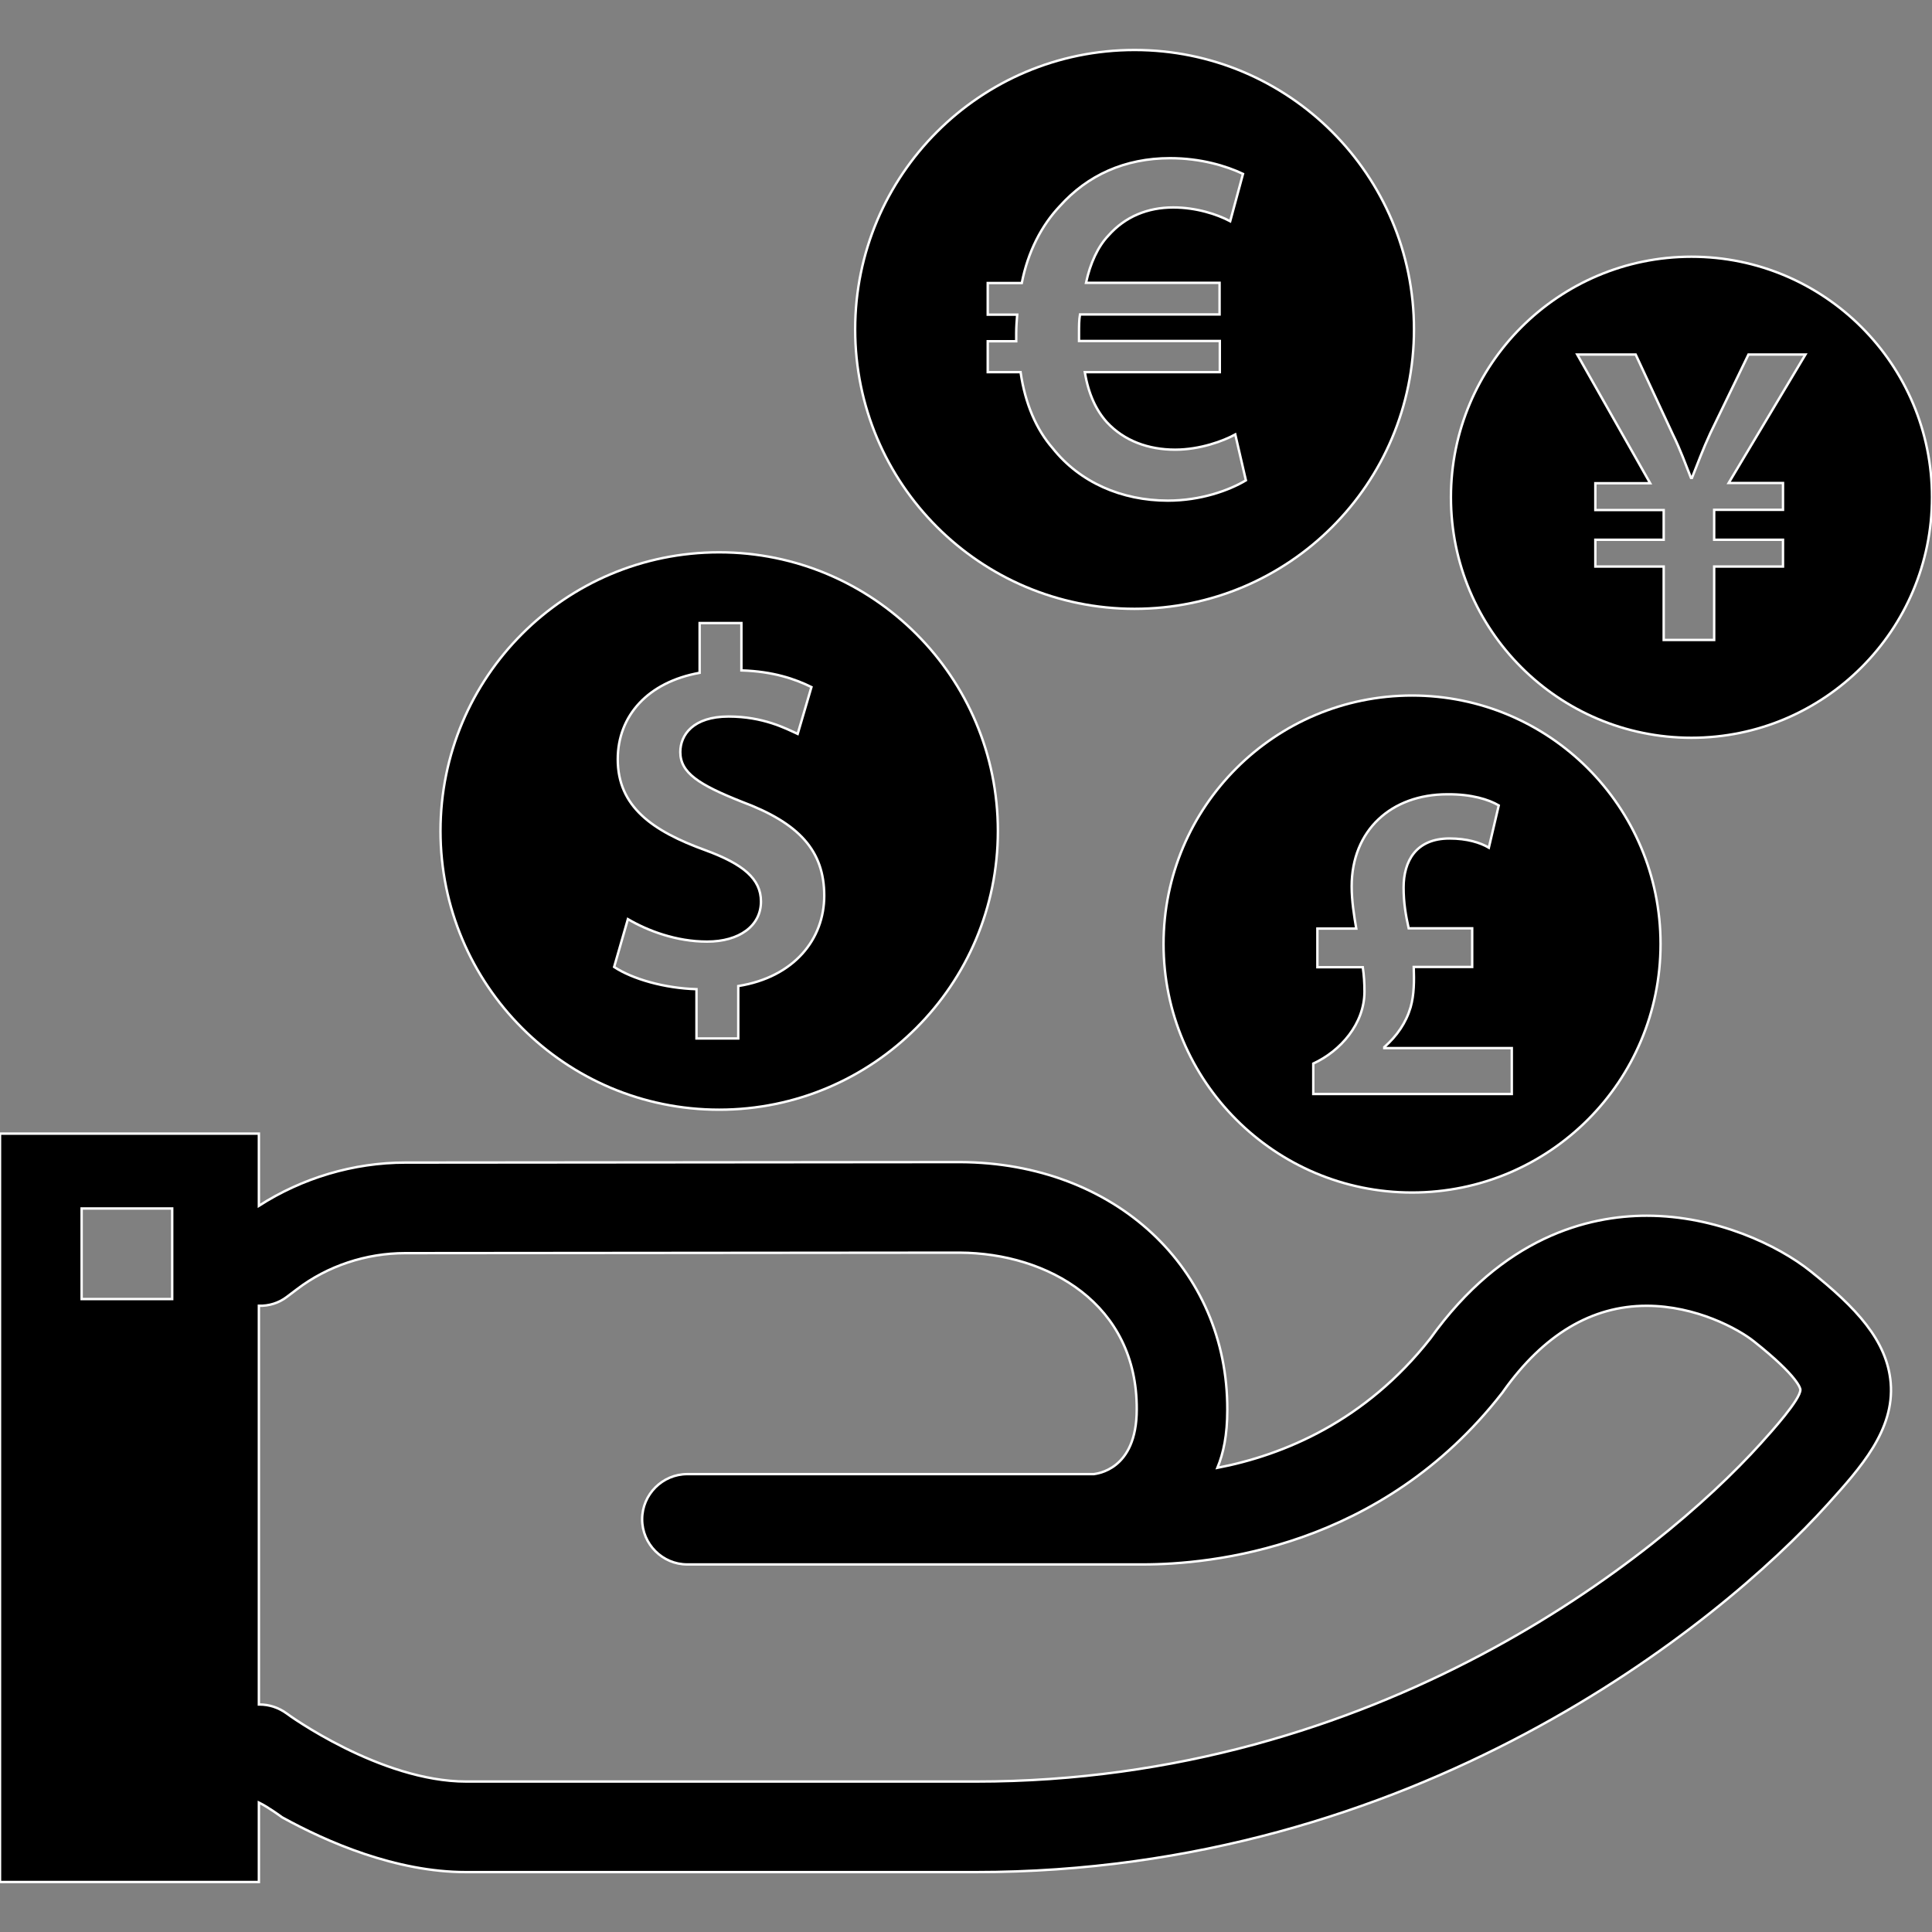 <?xml version="1.0" encoding="utf-8"?>
<!-- Generator: Adobe Illustrator 19.0.0, SVG Export Plug-In . SVG Version: 6.00 Build 0)  -->
<svg version="1.1" id="Capa_1" xmlns="http://www.w3.org/2000/svg" xmlns:xlink="http://www.w3.org/1999/xlink" x="0px" y="0px"
	 viewBox="150 -150 800 800" enable-background="new 150 -150 800 800" xml:space="preserve">
<rect x="150" y="-150" width="800" height="800" fill="#808080" stroke="none"/>
<g id="SVGRepo_bgCarrier">
</g>
<g id="SVGRepo_tracerCarrier">
</g>
<g id="SVGRepo_iconCarrier">
	<g>
		<g>
			<path stroke="#FFFFFF" d="M447.8,309.5c63.7,0,115.4-51.7,115.4-115.4c0-63.7-51.6-115.4-115.4-115.4s-115.4,51.6-115.4,115.4
				C332.4,257.8,384,309.5,447.8,309.5z M442.2,202.1c-22.1-8-36.4-18.1-36.4-37.7c0-18.1,12.6-32,33.9-35.8v-20.6h17.3v19.6
				c13.2,0.4,22.3,3.6,29,6.9l-5.7,19.4c-5-2.3-14.3-7.2-28.6-7.2c-14.7,0-20,7.6-20,14.7c0,8.6,7.6,13.5,25.5,20.6
				c23.6,8.8,34.1,20.2,34.1,38.9c0,17.9-12.4,33.7-35.6,37.4v21.7h-17.3v-20.4c-13.3-0.4-26.5-4.2-34.1-9.2l5.7-19.8
				c8.2,4.8,20,9.3,32.8,9.3c13.3,0,22.3-6.5,22.3-16.6C465.1,213.9,457.7,207.8,442.2,202.1z"/>
			<path stroke="#FFFFFF" d="M619.8,102.1c63.9,0,115.7-51.8,115.7-115.7s-51.8-115.7-115.7-115.7S504.1-77.5,504.1-13.6
				C504.1,50.3,555.9,102.1,619.8,102.1z M559-8.7h11.8c0-1.1,0-2.3,0-3.4c0-2.5,0.2-5.3,0.4-7.6H559v-13.1h14.1
				c2.5-12.9,8.2-23.9,15.8-31.9c11.4-12.7,26.8-19.8,45.6-19.8c12.7,0,23.2,3.2,30.2,6.5l-5.3,19.6c-5.5-2.9-14.1-5.7-23.6-5.7
				c-10.6,0-19.9,3.8-26.8,11.6c-4.4,4.6-7.6,11.6-9.3,19.6h55.3v13.1h-57.8c-0.4,2.3-0.4,4.9-0.4,7.4c0,1.3,0,2.3,0,3.6h58.3V4.1
				h-55.9c1.5,9.1,4.7,15.8,9.1,20.7c7.2,7.8,17.3,11.4,28.3,11.4c10.3,0,20-3.6,24.9-6.3l4.4,19c-7,4.2-18.8,8.4-32.3,8.4
				c-19.2,0-36.5-7.6-47.7-21.7c-6.8-7.8-11.4-18.4-13.3-31.5H559L559-8.7L559-8.7z"/>
			<path stroke="#FFFFFF" d="M850.4,155.5c55,0,99.6-44.6,99.6-99.6s-44.6-99.6-99.6-99.6s-99.6,44.6-99.6,99.6
				S795.3,155.5,850.4,155.5z M827.3-3.2l15.3,32.9c3.3,6.7,5.3,12.4,7.6,18.2h0.4c2.2-5.5,4.5-11.8,7.6-18.5L874-3.2h23.6
				l-31.8,53.2h22.5v11.1h-28.5v12.4h28.5v11.1h-28.5V115h-20.9V84.6h-28.3V73.5h28.3V61.2h-28.3V50.1h22.7L803.1-3.2H827.3z"/>
			<path stroke="#FFFFFF" d="M631.8,240.9c0,56.8,46.1,102.9,102.9,102.9c56.9,0,102.9-46.1,102.9-102.9
				c0-56.9-46.1-102.9-102.9-102.9S631.8,184,631.8,240.9z M770.6,183.5l-4.1,17.5c-3.6-2.1-9-3.8-16.3-3.8c-13.9,0-19,9.4-19,20.3
				c0,6.4,0.9,11.5,2.1,16.9h26.3v16h-24.2c0.2,5.8,0.2,11.4-1.3,16.7c-1.9,6.4-5.6,11.8-10.9,16.5v0.4h52.8v19h-82.2v-12.6
				c11.3-5.2,21.2-16.5,21.2-29.8c0-3.6-0.2-6.6-0.7-10.1h-18.8v-16h16.1c-0.9-5.3-1.9-11.4-1.9-17.5c0-23.1,16.3-38.1,39.6-38.1
				C759.4,178.8,766.5,181.1,770.6,183.5z"/>
			<path stroke="#FFFFFF" d="M899.6,376.3c-13.3-10.6-38.9-22.9-67.7-22.9c-24.3,0-59.6,8.8-89.6,50.8c-27,34.4-60.8,48.3-88.2,53.6
				c2.5-6.1,4.1-13.5,4.1-24c0.2-58.4-46.3-102.3-110.6-102.6l-229.7,0.2c-21.6,0-42.8,6.4-60.7,17.9v-29.9H150v309.9h107.2v-32.9
				c4.1,2,9.6,6.1,9.6,6.1c18.5,10.2,47.1,22.7,76.2,22.7h211c181.8,0,307.2-101.8,352.8-152.3c13.6-15.1,27.7-30.7,26.1-50.3
				C931.4,405,918.5,391.4,899.6,376.3z M221.3,387.9h-37.5v-37.5h37.5C221.3,350.5,221.3,387.9,221.3,387.9z M879,447.8
				c-42.2,46.7-158.2,139.9-324.9,139.9h-211c-35.7,0-74.1-27.9-74.4-28.2c-3.3-2.4-7.2-3.7-11.2-3.7c-0.1,0-0.2,0-0.3,0V390.7
				c4.1,0.1,8.2-1.1,11.6-3.7l4.1-3.1c12.7-9.7,28.7-15,44.9-15l229.6-0.2c36.6,0.2,73.5,21.2,73.3,64.9c0,25.3-16.8,26.6-17.8,26.8
				H434.6c-10.3,0-18.7,8.4-18.7,18.7c0,10.3,8.4,18.7,18.7,18.7h178.6l10,0c28,0,98.7-6.6,148.8-71c0.2-0.2,0.3-0.4,0.5-0.7
				c16.7-23.5,36.6-35.4,59.3-35.4c20.5,0,38,9.6,44.4,14.7c18.8,14.9,19.3,19.8,19.3,20C895.6,429.4,883.6,442.7,879,447.8z"/>
		</g>
	</g>
</g>
</svg>
